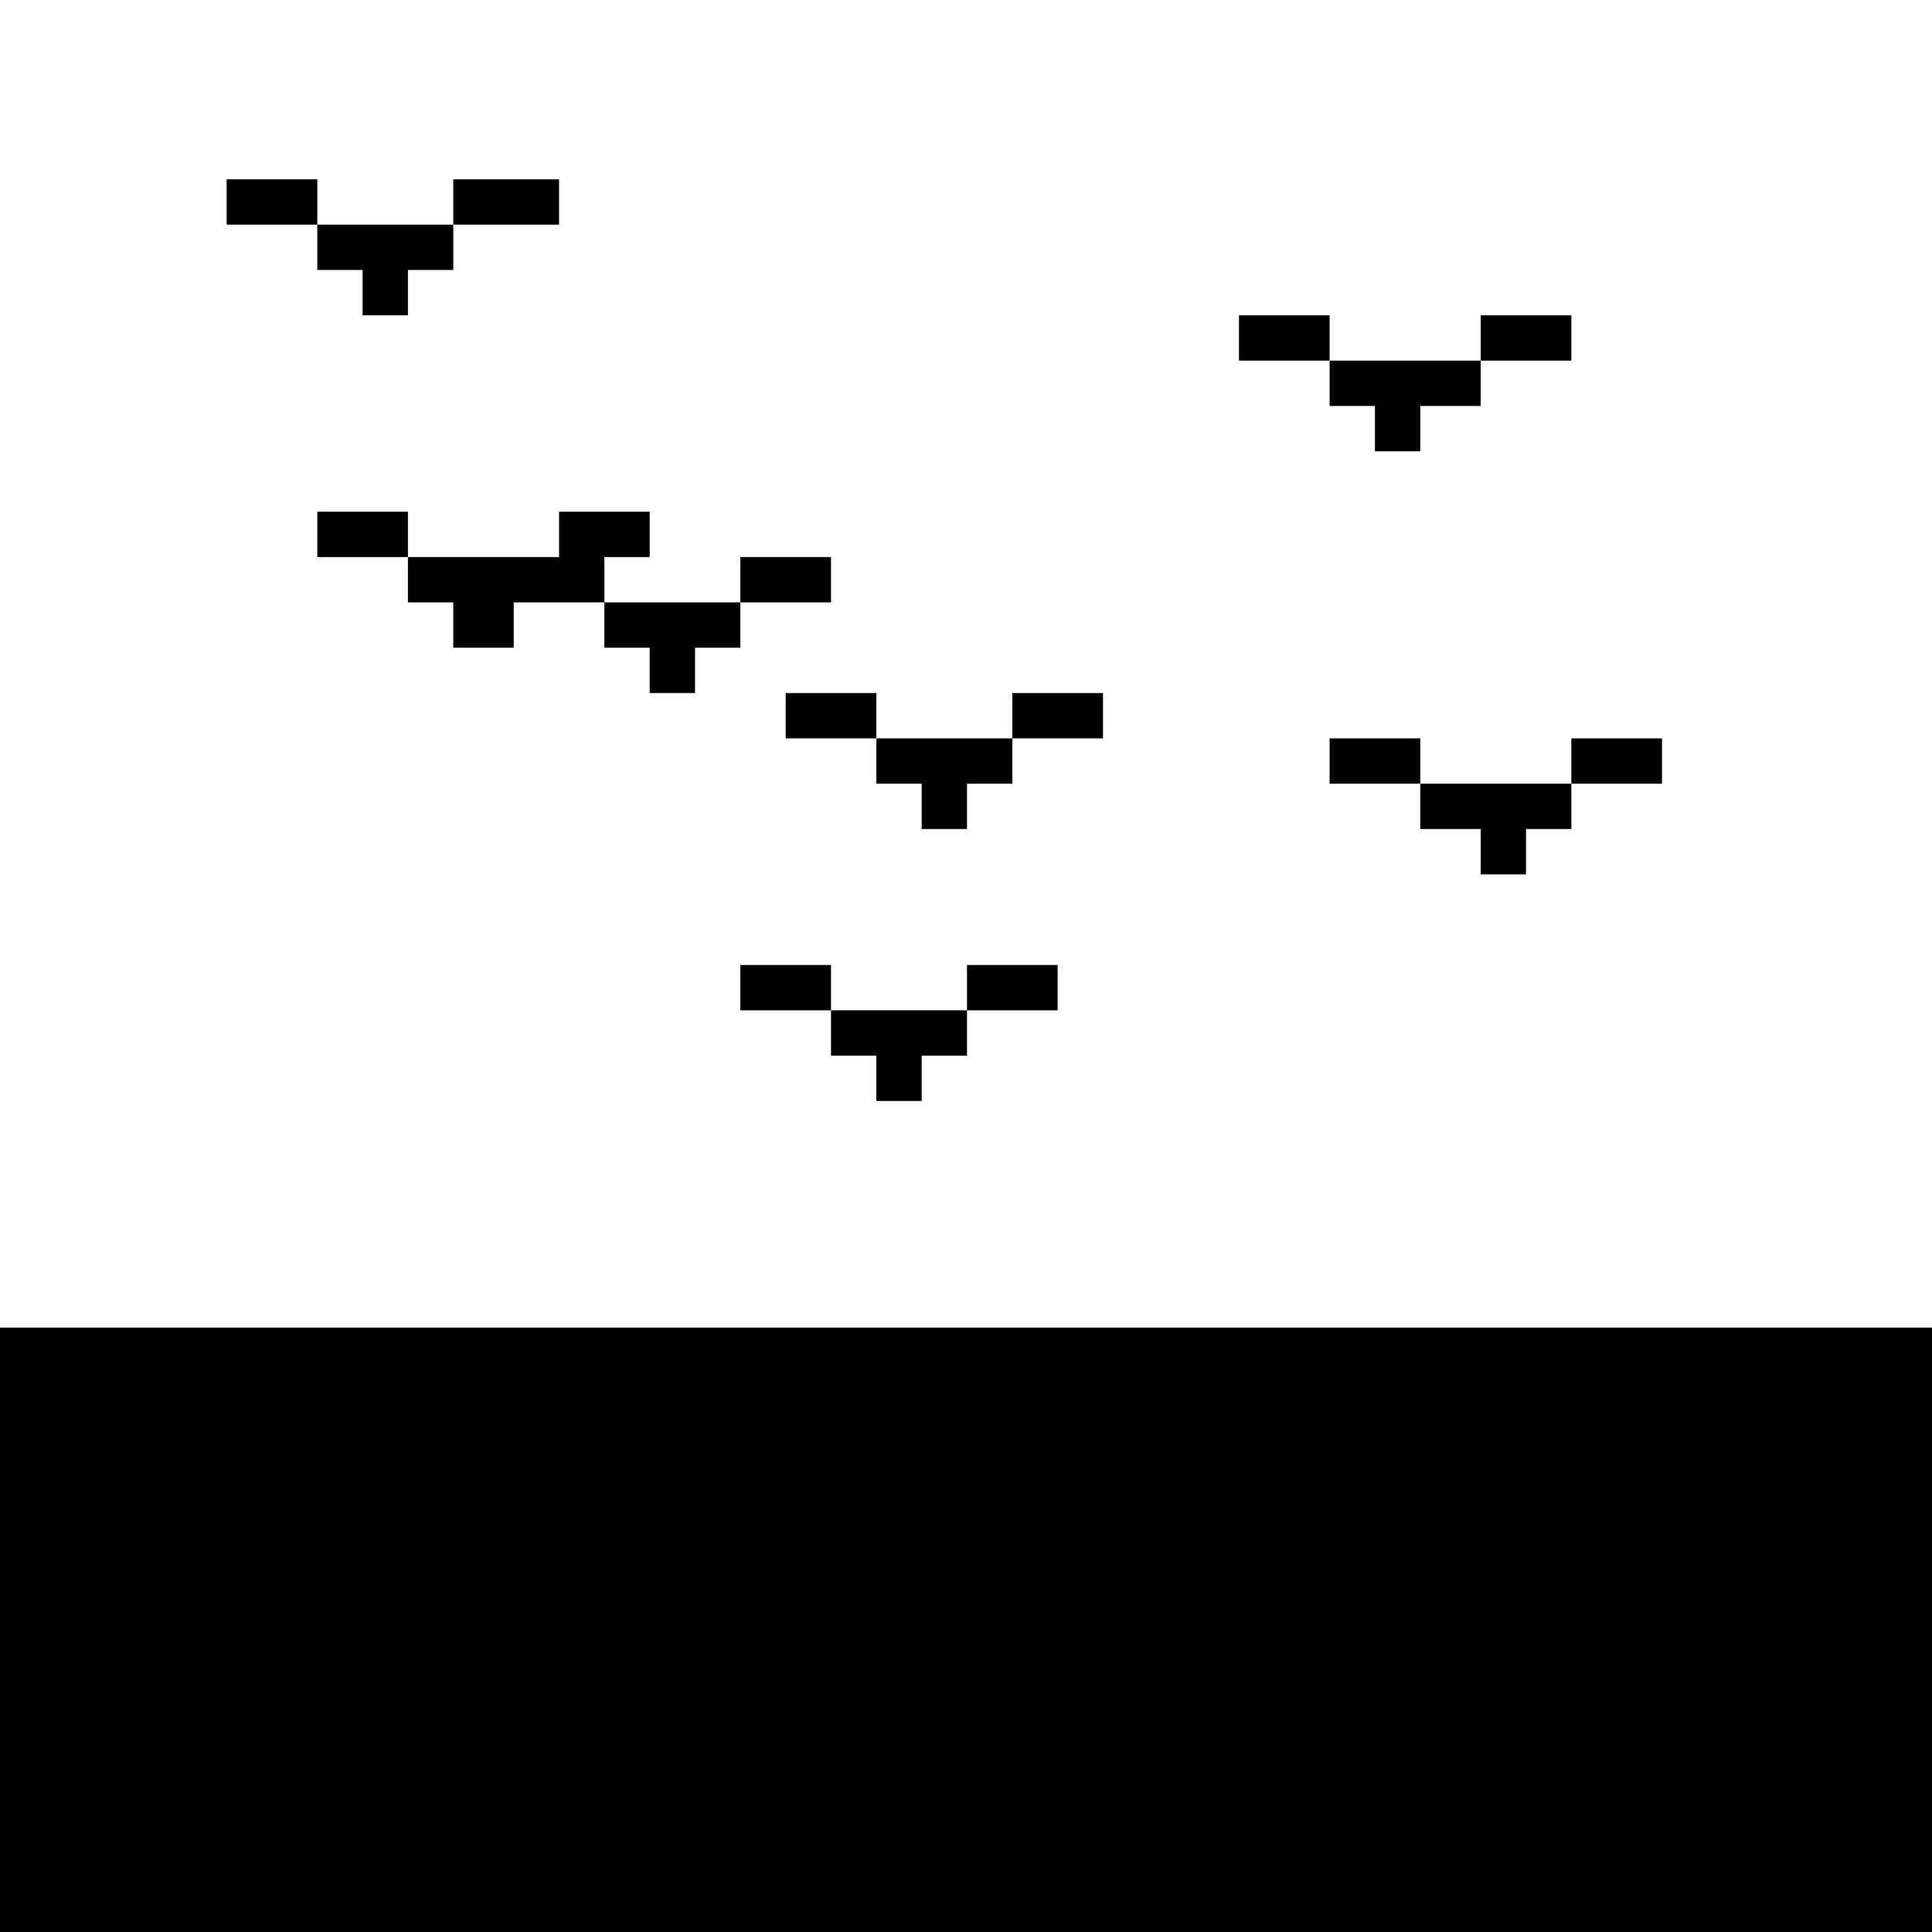 <?xml version="1.0" standalone="no"?>
<!DOCTYPE svg PUBLIC "-//W3C//DTD SVG 20010904//EN"
 "http://www.w3.org/TR/2001/REC-SVG-20010904/DTD/svg10.dtd">
<svg version="1.0" xmlns="http://www.w3.org/2000/svg"
 width="468pt" height="468pt" viewBox="0 0 468 468"
 preserveAspectRatio="xMidYMid meet">
<g transform="translate(0,468) scale(0.366,-0.366)"
fill="#000000" stroke="none">
<path d="M150 1145 l0 -15 30 0 30 0 0 -15 0 -15 15 0 15 0 0 -15 0 -15 15 0
15 0 0 15 0 15 15 0 15 0 0 15 0 15 35 0 35 0 0 15 0 15 -35 0 -35 0 0 -15 0
-15 -45 0 -45 0 0 15 0 15 -30 0 -30 0 0 -15z"/>
<path d="M820 1055 l0 -15 30 0 30 0 0 -15 0 -15 15 0 15 0 0 -15 0 -15 15 0
15 0 0 15 0 15 20 0 20 0 0 15 0 15 30 0 30 0 0 15 0 15 -30 0 -30 0 0 -15 0
-15 -50 0 -50 0 0 15 0 15 -30 0 -30 0 0 -15z"/>
<path d="M210 925 l0 -15 30 0 30 0 0 -15 0 -15 15 0 15 0 0 -15 0 -15 20 0
20 0 0 15 0 15 30 0 30 0 0 -15 0 -15 15 0 15 0 0 -15 0 -15 15 0 15 0 0 15 0
15 15 0 15 0 0 15 0 15 30 0 30 0 0 15 0 15 -30 0 -30 0 0 -15 0 -15 -45 0
-45 0 0 15 0 15 15 0 15 0 0 15 0 15 -30 0 -30 0 0 -15 0 -15 -50 0 -50 0 0
15 0 15 -30 0 -30 0 0 -15z"/>
<path d="M520 805 l0 -15 30 0 30 0 0 -15 0 -15 15 0 15 0 0 -15 0 -15 15 0
15 0 0 15 0 15 15 0 15 0 0 15 0 15 30 0 30 0 0 15 0 15 -30 0 -30 0 0 -15 0
-15 -45 0 -45 0 0 15 0 15 -30 0 -30 0 0 -15z"/>
<path d="M880 775 l0 -15 30 0 30 0 0 -15 0 -15 20 0 20 0 0 -15 0 -15 15 0
15 0 0 15 0 15 15 0 15 0 0 15 0 15 30 0 30 0 0 15 0 15 -30 0 -30 0 0 -15 0
-15 -50 0 -50 0 0 15 0 15 -30 0 -30 0 0 -15z"/>
<path d="M490 625 l0 -15 30 0 30 0 0 -15 0 -15 15 0 15 0 0 -15 0 -15 15 0
15 0 0 15 0 15 15 0 15 0 0 15 0 15 30 0 30 0 0 15 0 15 -30 0 -30 0 0 -15 0
-15 -45 0 -45 0 0 15 0 15 -30 0 -30 0 0 -15z"/>
<path d="M0 200 l0 -200 640 0 640 0 0 200 0 200 -640 0 -640 0 0 -200z"/>
</g>
</svg>
